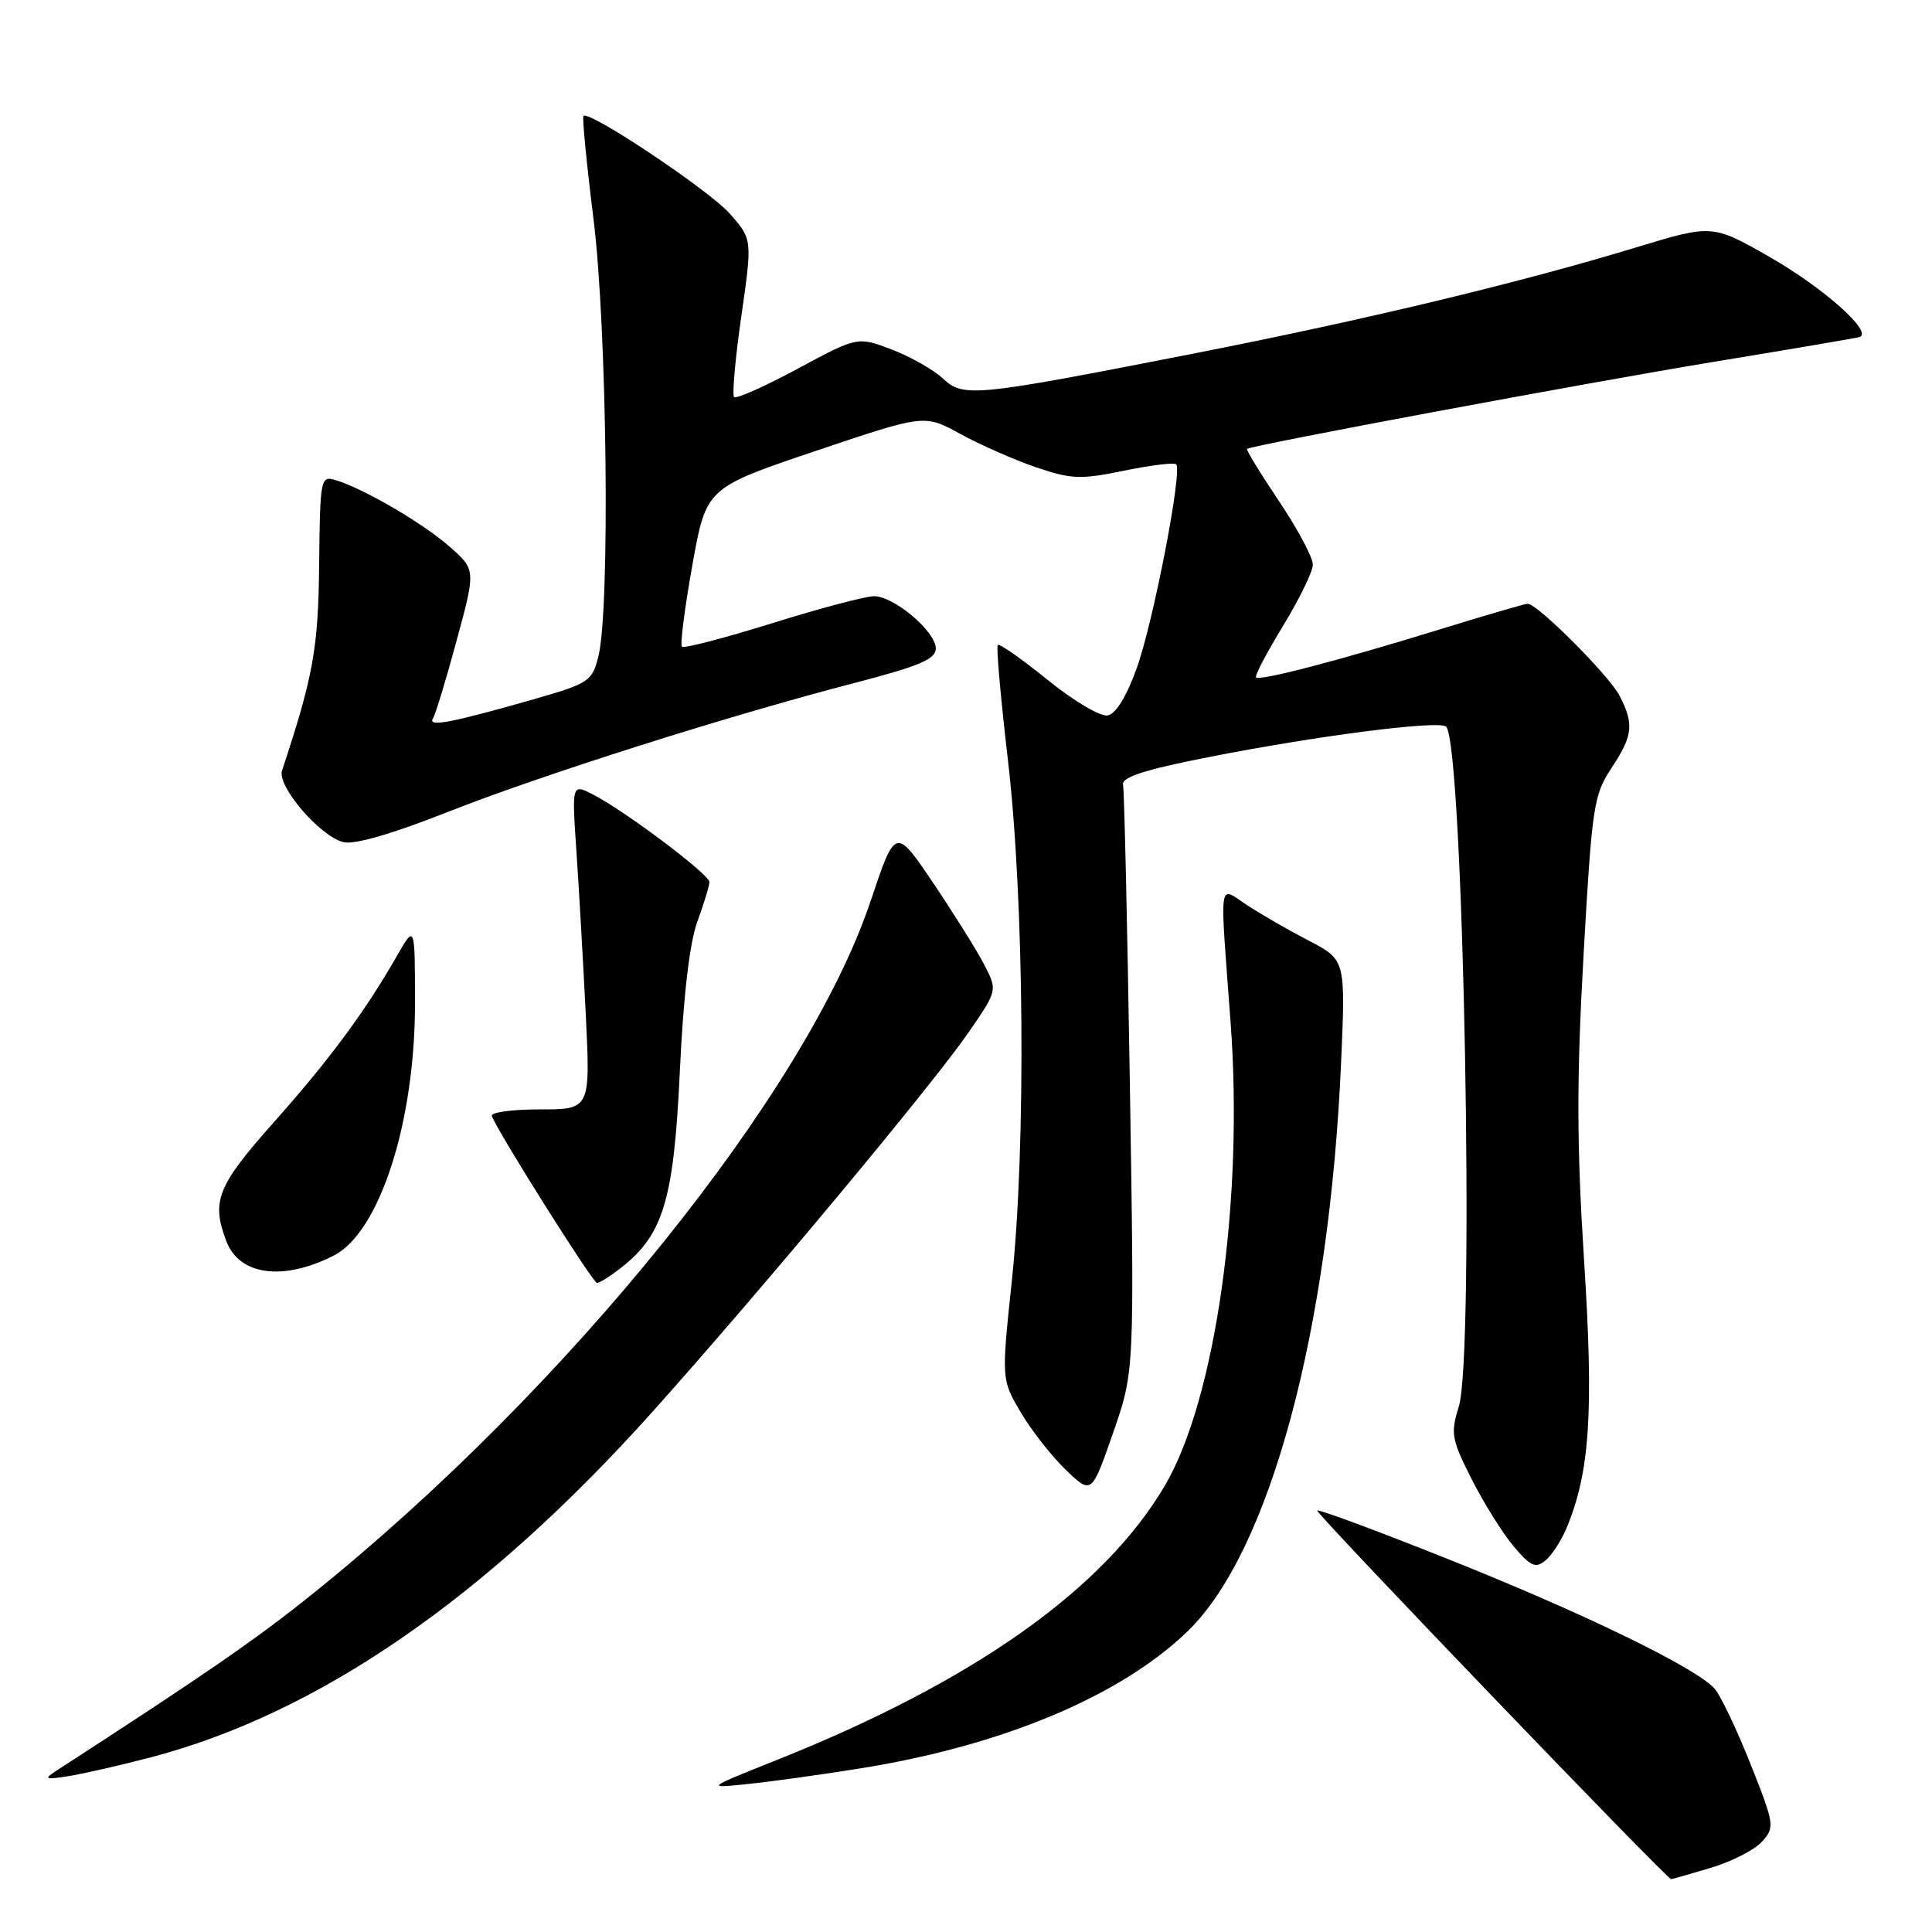 <?xml version="1.0" encoding="UTF-8" standalone="no"?>
<!DOCTYPE svg PUBLIC "-//W3C//DTD SVG 1.1//EN" "http://www.w3.org/Graphics/SVG/1.1/DTD/svg11.dtd" >
<svg xmlns="http://www.w3.org/2000/svg" xmlns:xlink="http://www.w3.org/1999/xlink" version="1.1" viewBox="0 0 256 256">
 <g >
 <path fill="currentColor"
d=" M 226.65 247.51 C 229.41 246.69 232.48 245.13 233.46 244.04 C 235.19 242.13 235.14 241.78 231.97 233.78 C 230.16 229.23 228.03 224.73 227.22 223.79 C 224.89 221.06 209.88 213.76 191.68 206.51 C 182.43 202.82 174.72 199.96 174.53 200.15 C 174.25 200.45 220.86 249.00 221.44 249.00 C 221.55 249.00 223.89 248.33 226.65 247.51 Z  M 114.00 234.32 C 132.80 231.31 148.41 224.78 157.33 216.19 C 168.23 205.68 176.13 176.45 177.70 140.84 C 178.30 127.19 178.30 127.19 173.40 124.63 C 170.70 123.23 167.04 121.12 165.25 119.94 C 161.39 117.41 161.61 115.87 163.06 135.47 C 164.81 159.00 161.08 185.37 154.38 196.80 C 146.32 210.55 129.03 222.79 103.00 233.18 C 93.50 236.97 93.50 236.97 99.00 236.40 C 102.03 236.09 108.78 235.16 114.00 234.32 Z  M 20.00 232.85 C 42.18 227.03 64.38 211.73 86.50 187.02 C 101.00 170.82 123.55 143.75 128.39 136.73 C 132.17 131.23 132.17 131.23 130.44 127.87 C 129.49 126.01 126.44 121.14 123.68 117.04 C 118.65 109.58 118.65 109.58 115.36 119.40 C 106.85 144.77 75.33 183.92 41.48 211.15 C 33.94 217.21 27.50 221.66 7.36 234.70 C 5.77 235.73 6.01 235.83 9.00 235.36 C 10.93 235.06 15.88 233.93 20.00 232.85 Z  M 207.57 202.49 C 210.67 195.08 211.19 187.13 209.90 167.05 C 208.92 151.69 208.90 142.98 209.83 126.53 C 210.94 106.89 211.17 105.35 213.50 101.81 C 216.38 97.48 216.55 95.96 214.59 92.17 C 213.20 89.49 203.72 80.00 202.43 80.00 C 202.07 80.00 196.77 81.55 190.64 83.44 C 177.57 87.48 166.92 90.26 166.43 89.76 C 166.23 89.56 167.84 86.50 170.00 82.95 C 172.16 79.40 173.95 75.75 173.96 74.83 C 173.98 73.91 171.97 70.13 169.49 66.43 C 167.00 62.72 165.09 59.60 165.24 59.48 C 165.84 59.00 209.89 50.78 227.00 47.96 C 237.18 46.29 245.89 44.80 246.36 44.67 C 248.33 44.11 241.72 38.20 234.57 34.10 C 226.90 29.71 226.90 29.71 216.70 32.81 C 201.24 37.51 180.74 42.42 158.00 46.88 C 128.96 52.57 127.67 52.70 124.92 50.14 C 123.68 48.98 120.63 47.26 118.15 46.31 C 113.63 44.59 113.63 44.59 105.71 48.85 C 101.35 51.20 97.55 52.89 97.27 52.61 C 97.00 52.33 97.42 47.51 98.23 41.91 C 99.69 31.71 99.69 31.71 96.72 28.33 C 94.01 25.24 78.07 14.59 77.31 15.36 C 77.13 15.54 77.73 21.72 78.65 29.09 C 80.44 43.53 80.86 80.70 79.29 86.97 C 78.47 90.26 78.04 90.55 70.88 92.61 C 59.90 95.75 56.65 96.38 57.36 95.22 C 57.70 94.67 59.12 90.01 60.51 84.86 C 63.05 75.50 63.05 75.50 59.57 72.43 C 56.04 69.32 48.17 64.73 44.46 63.61 C 42.48 63.02 42.41 63.40 42.29 74.75 C 42.18 85.89 41.53 89.53 37.37 102.12 C 36.69 104.17 42.40 110.81 45.50 111.59 C 46.94 111.95 51.97 110.50 59.20 107.64 C 71.68 102.71 96.30 94.89 113.25 90.49 C 121.79 88.27 124.00 87.34 124.00 85.94 C 124.00 83.68 118.47 79.00 115.81 79.00 C 114.69 79.00 108.62 80.61 102.31 82.58 C 95.99 84.55 90.62 85.95 90.36 85.69 C 90.10 85.44 90.72 80.60 91.73 74.94 C 93.57 64.65 93.57 64.65 108.03 59.77 C 122.50 54.89 122.50 54.89 127.23 57.49 C 129.84 58.92 134.34 60.91 137.23 61.90 C 141.95 63.51 143.17 63.56 148.94 62.37 C 152.48 61.64 155.59 61.26 155.85 61.52 C 156.70 62.36 152.84 82.34 150.64 88.49 C 149.30 92.24 147.86 94.60 146.78 94.80 C 145.83 94.99 142.25 92.87 138.83 90.10 C 135.41 87.33 132.43 85.24 132.21 85.46 C 131.99 85.67 132.60 92.52 133.55 100.67 C 135.72 119.18 135.97 151.81 134.08 169.65 C 132.69 182.80 132.69 182.80 135.26 187.15 C 136.67 189.54 139.36 192.97 141.23 194.77 C 144.64 198.04 144.64 198.04 147.48 189.89 C 150.32 181.74 150.32 181.74 149.71 143.53 C 149.38 122.52 148.97 104.72 148.81 103.98 C 148.58 102.99 151.65 102.00 160.00 100.35 C 174.48 97.49 190.74 95.40 191.62 96.29 C 193.92 98.59 195.43 179.50 193.30 186.37 C 192.19 189.92 192.33 190.72 194.99 195.97 C 196.58 199.12 199.08 203.13 200.55 204.88 C 202.81 207.56 203.47 207.86 204.77 206.78 C 205.62 206.08 206.88 204.15 207.57 202.49 Z  M 82.39 167.91 C 87.90 163.57 89.29 158.91 90.08 142.00 C 90.55 131.98 91.37 124.95 92.40 122.12 C 93.28 119.72 94.00 117.35 94.00 116.87 C 94.00 115.87 82.91 107.52 78.64 105.31 C 75.77 103.83 75.77 103.83 76.37 112.67 C 76.70 117.52 77.26 127.24 77.61 134.25 C 78.24 147.00 78.24 147.00 71.54 147.00 C 67.85 147.00 64.98 147.39 65.17 147.88 C 66.01 150.09 78.55 170.00 79.11 170.00 C 79.45 170.00 80.93 169.06 82.39 167.91 Z  M 44.24 166.36 C 50.32 163.25 55.01 148.63 54.99 132.86 C 54.98 122.50 54.98 122.50 52.59 126.67 C 48.36 134.06 43.73 140.32 36.29 148.70 C 28.78 157.14 27.97 159.17 29.99 164.46 C 31.71 169.01 37.54 169.78 44.24 166.36 Z "/>
</g>
</svg>